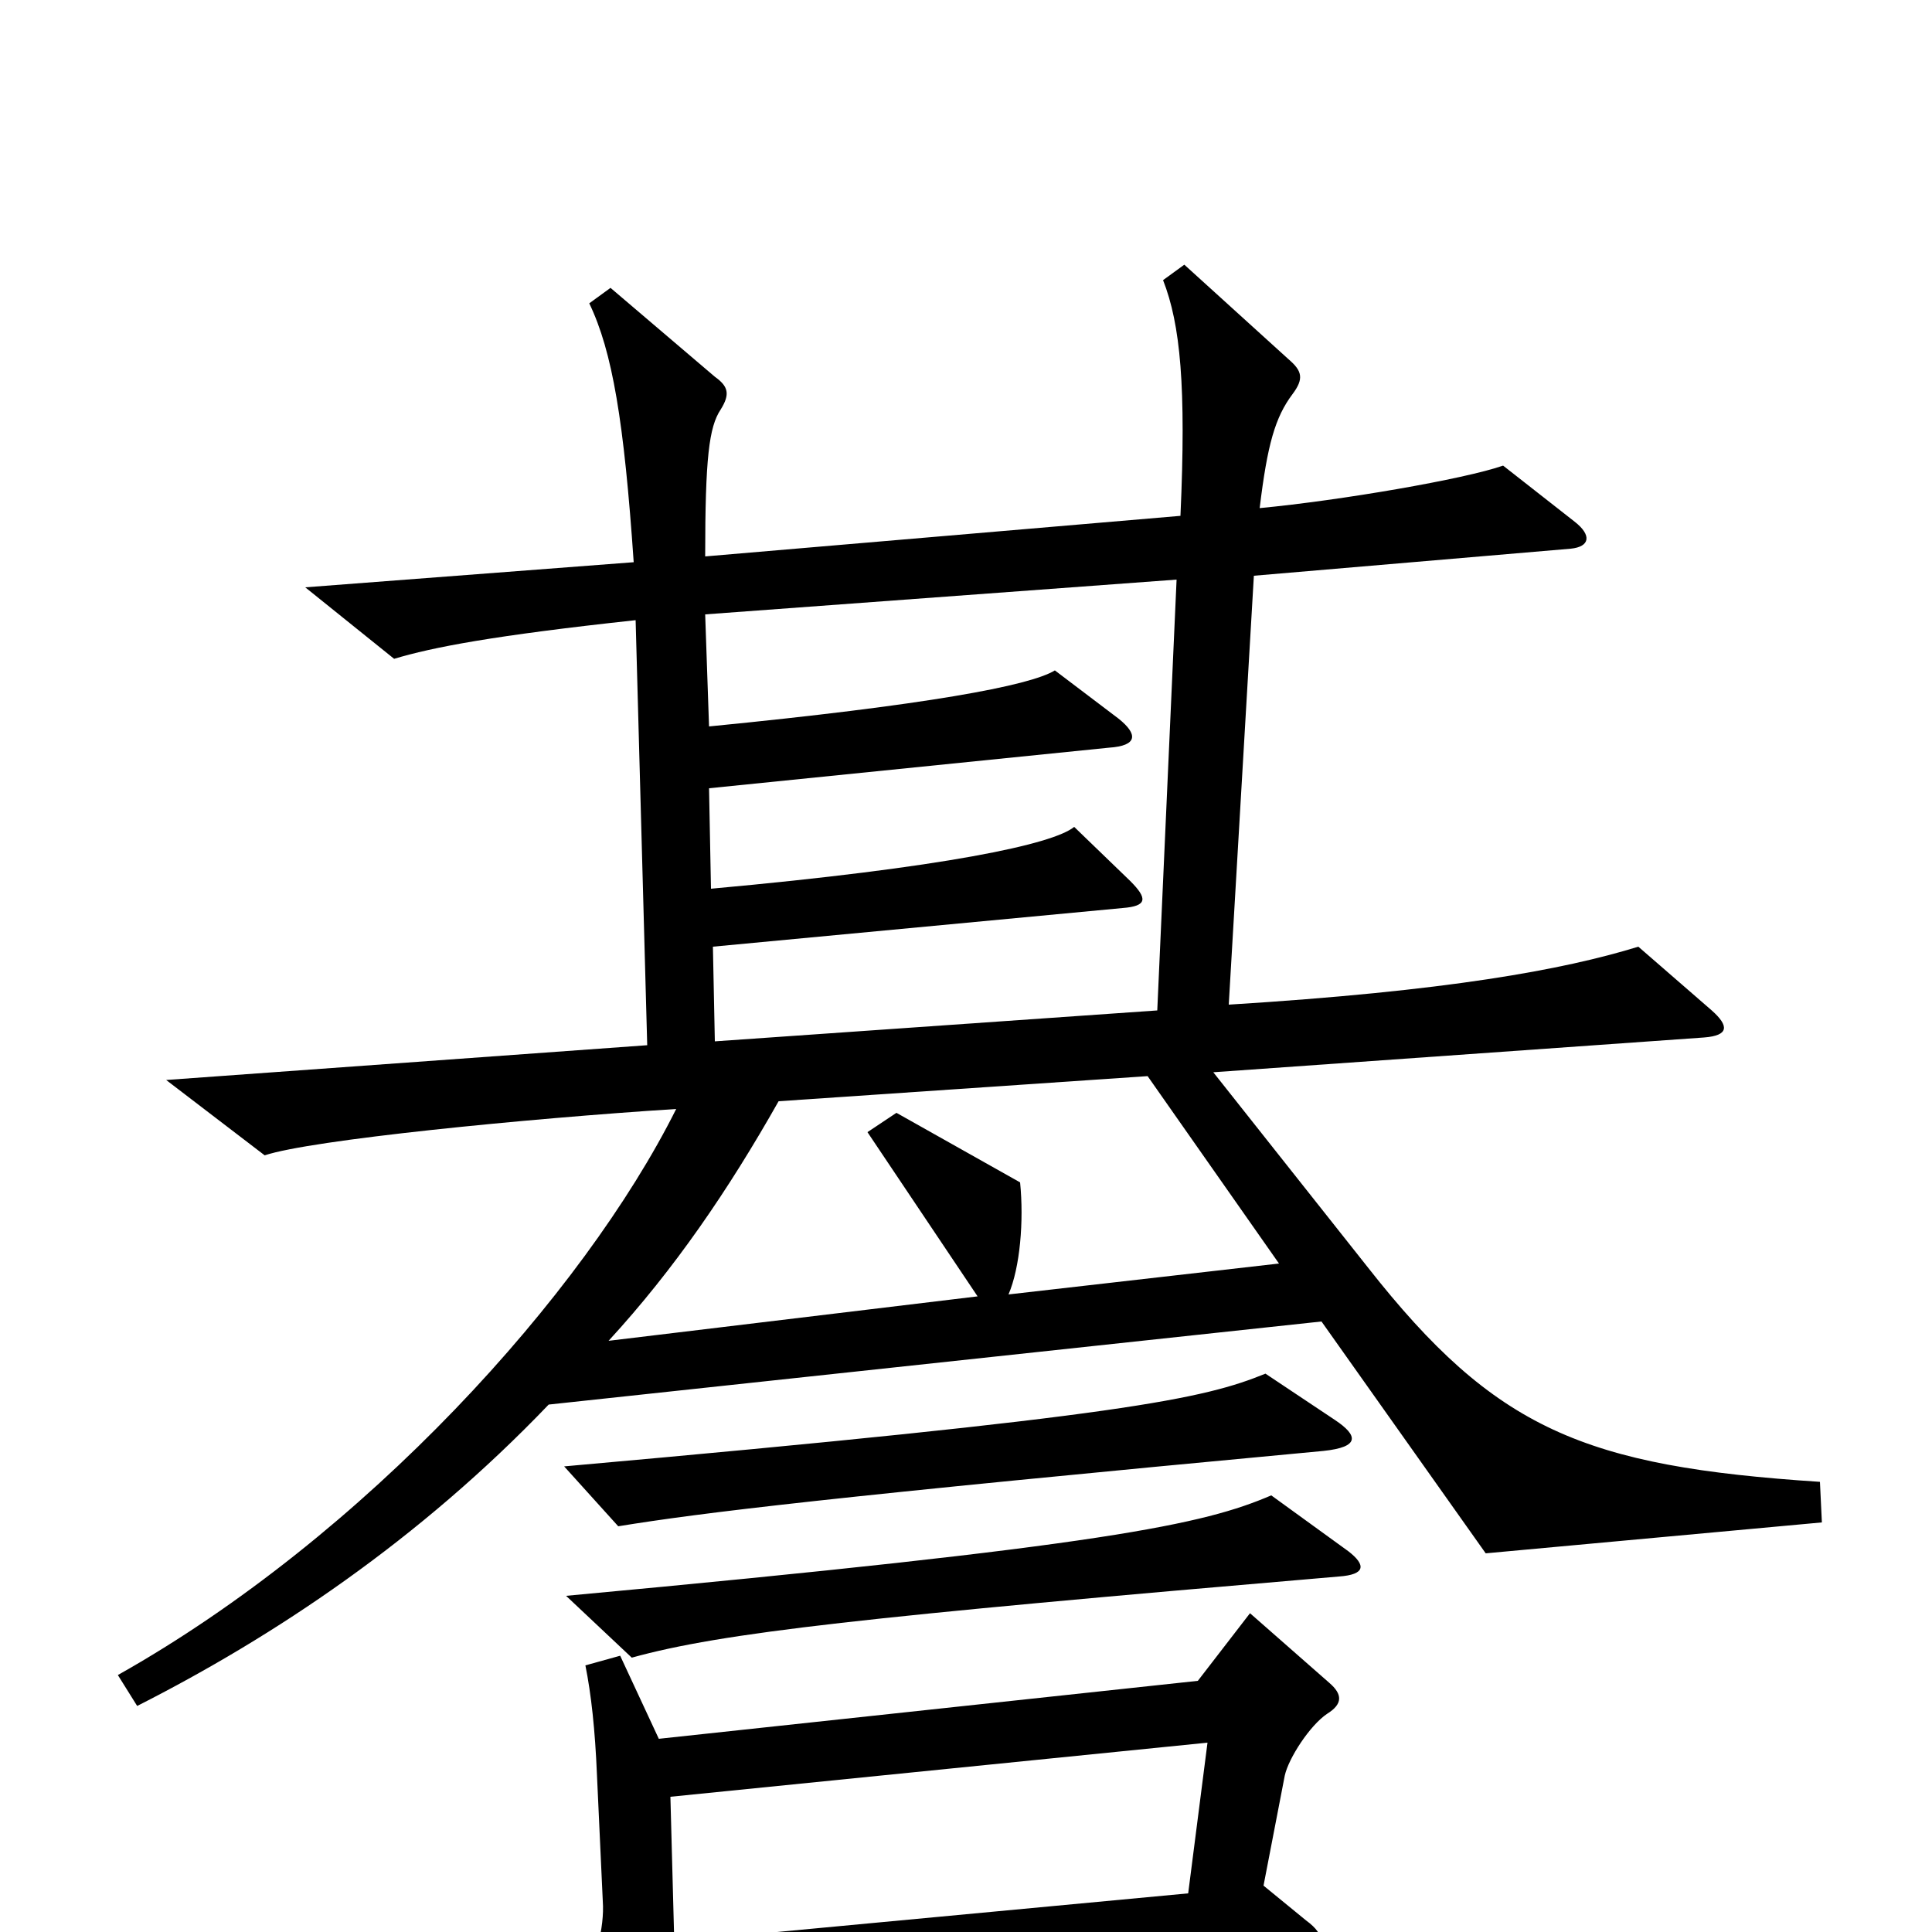 <svg xmlns="http://www.w3.org/2000/svg" viewBox="0 -1000 1000 1000">
	<path fill="#000000" d="M943 -212L942 -233C820 -241 774 -260 708 -344L628 -445L882 -463C895 -464 895 -469 886 -477L848 -510C809 -498 749 -487 636 -480L649 -702L813 -716C823 -717 824 -723 815 -730L778 -759C758 -752 694 -741 652 -737C656 -770 660 -784 669 -796C675 -804 674 -808 667 -814L613 -863L602 -855C611 -832 614 -800 611 -733L365 -712C365 -763 367 -779 373 -788C378 -796 377 -800 370 -805L316 -851L305 -843C317 -818 323 -782 328 -709L158 -696L204 -659C224 -665 255 -671 329 -679L335 -459L86 -441L137 -402C161 -410 272 -421 350 -426C302 -330 189 -205 61 -133L71 -117C142 -153 217 -203 284 -273L684 -316L769 -196ZM691 -265L655 -289C623 -276 584 -267 292 -241L320 -210C363 -217 428 -225 685 -249C704 -251 703 -257 691 -265ZM698 -197L658 -226C623 -211 574 -200 293 -174L327 -142C374 -155 447 -163 693 -184C707 -185 707 -190 698 -197ZM688 -129L647 -165L620 -130L341 -100L321 -143L303 -138C306 -123 308 -105 309 -81L312 -16C313 -2 308 16 301 27L333 91C337 98 346 101 349 89C351 80 352 68 351 36L672 10C686 9 687 2 676 -6L654 -24L665 -81C667 -90 678 -107 687 -113C695 -118 695 -123 688 -129ZM609 -700L599 -477L370 -461L369 -510L581 -530C594 -531 594 -535 585 -544L556 -572C545 -563 489 -551 368 -540L367 -592L574 -613C589 -614 589 -620 579 -628L546 -653C533 -645 479 -635 367 -624L365 -682ZM662 -346L522 -330C528 -344 530 -368 528 -388L464 -424L449 -414L506 -329L315 -306C349 -343 377 -384 403 -430L594 -443ZM625 -98L615 -20L349 5L347 -70Z"/>
</svg>